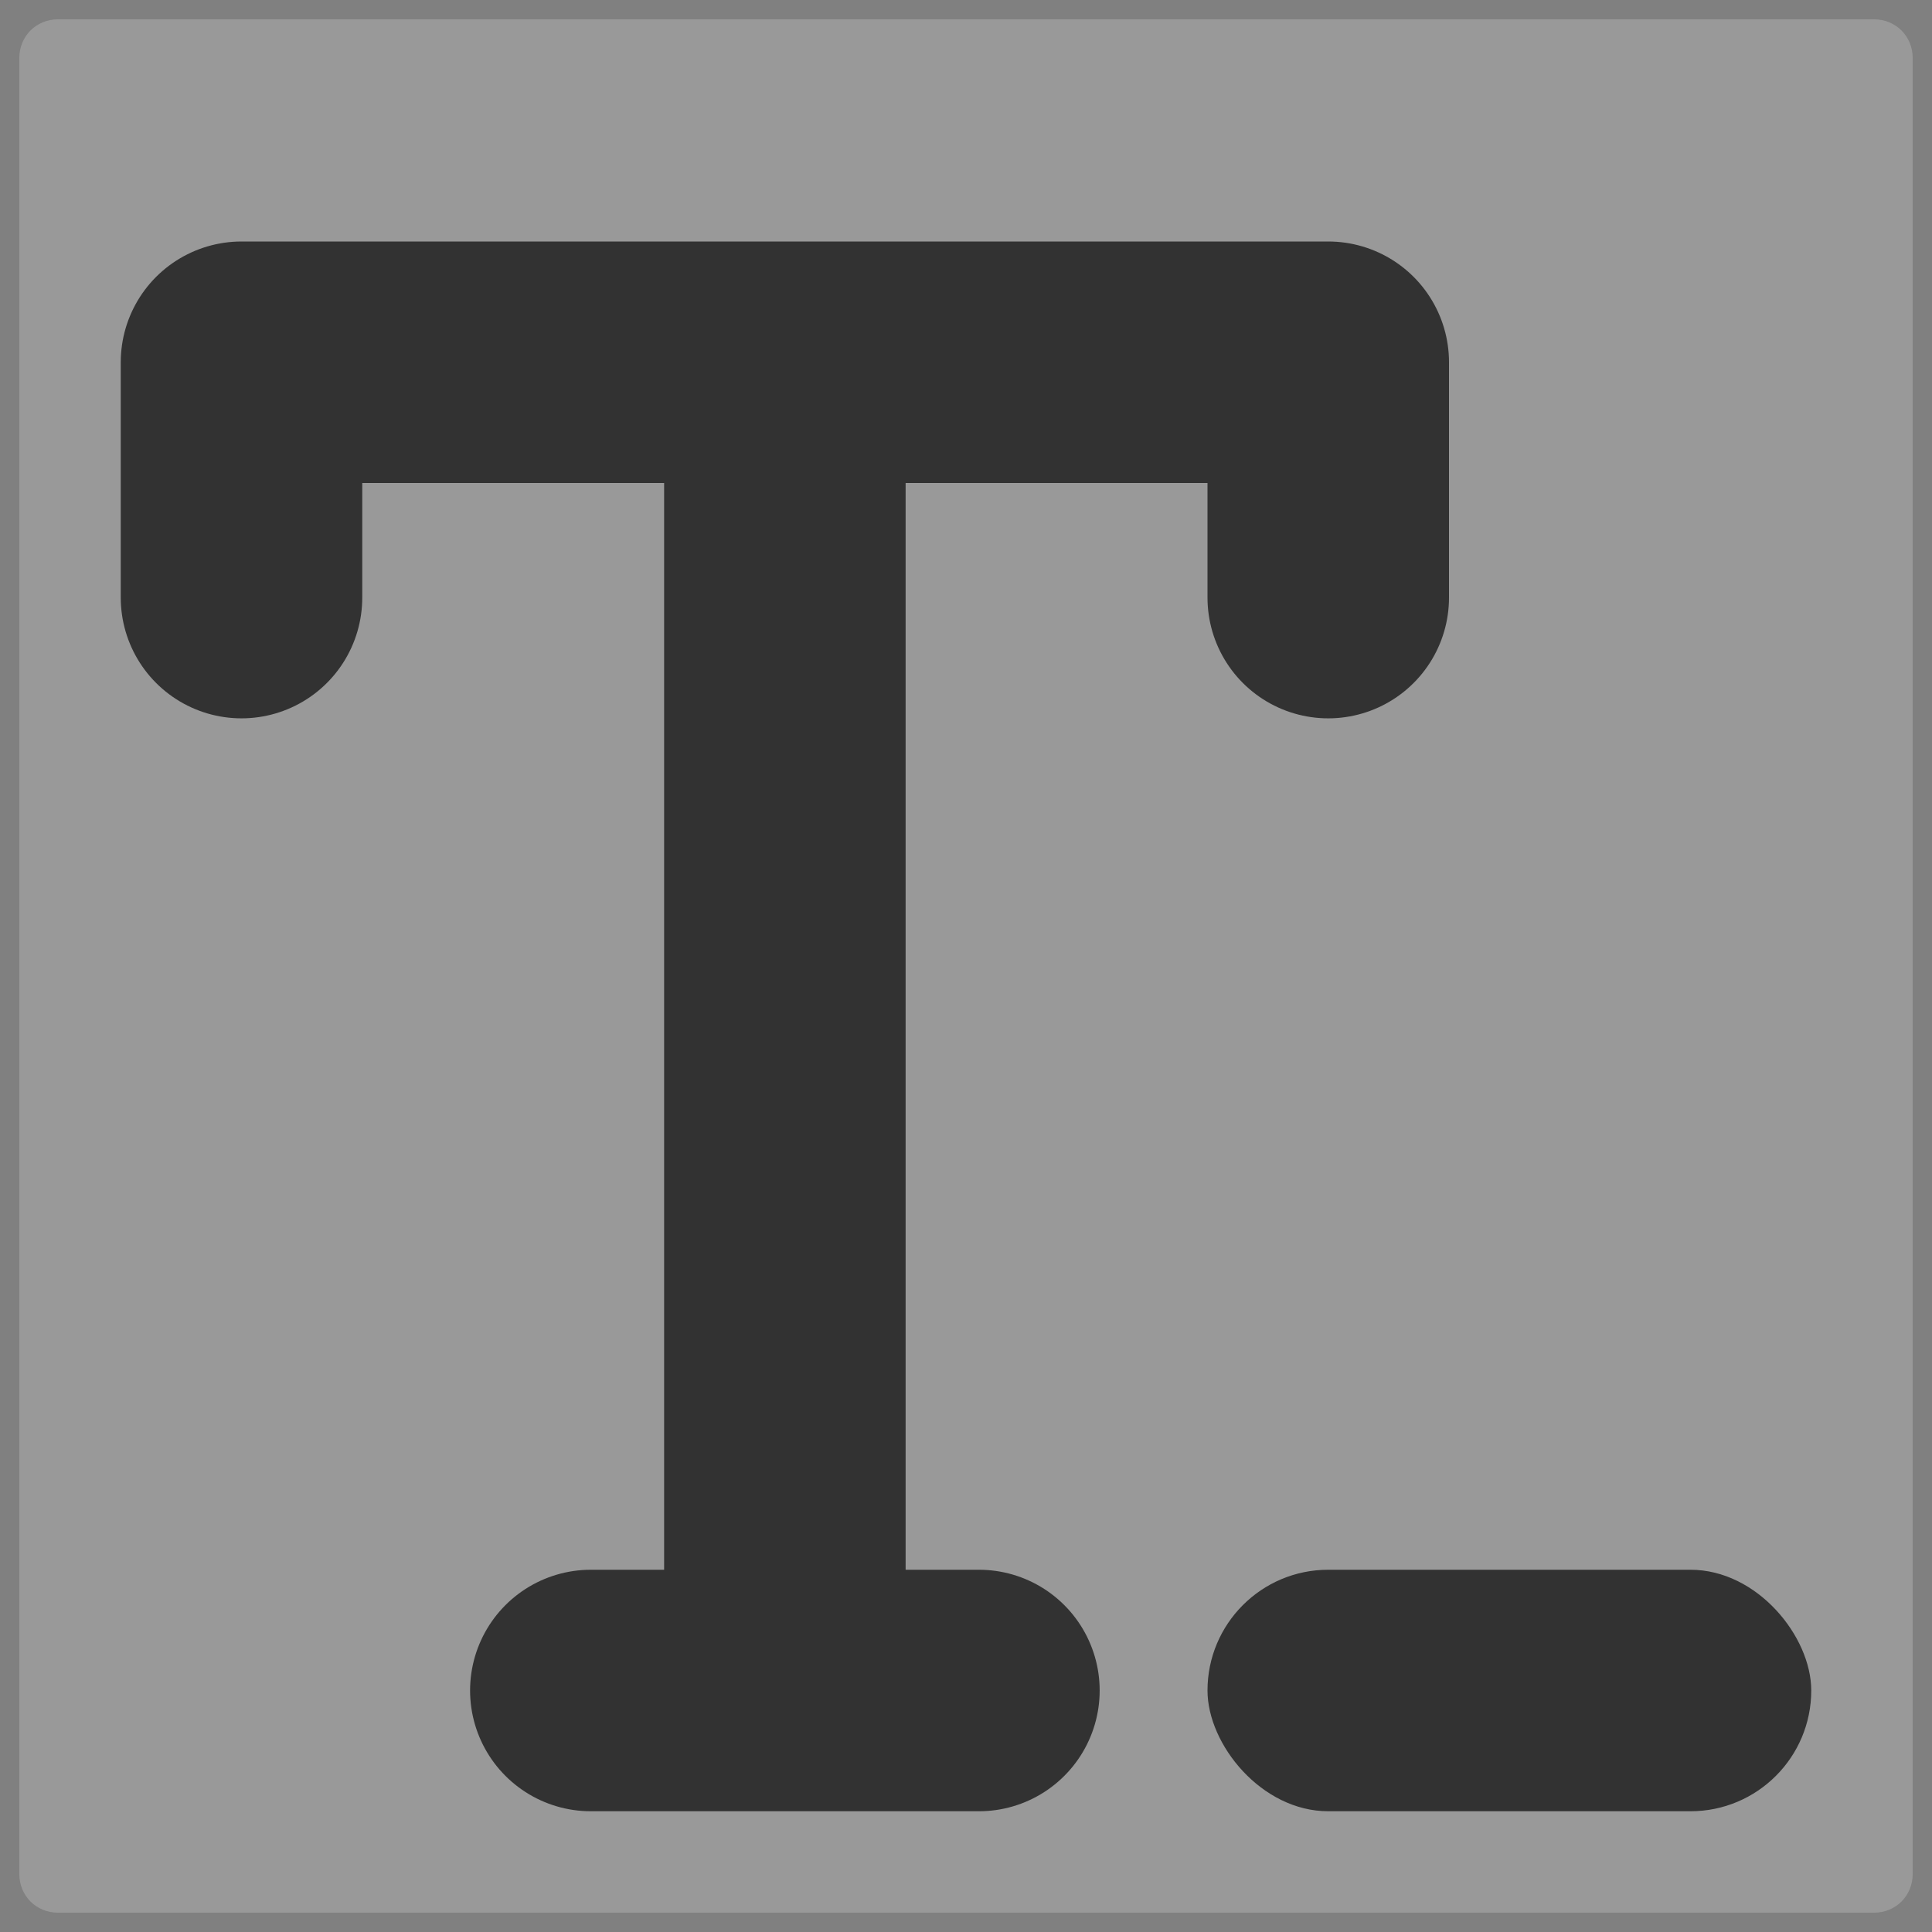 <svg width="16" height="16" viewBox="0 0 16 16" fill="none" xmlns="http://www.w3.org/2000/svg">
    <rect x="0" y="0" width="16" height="16" fill="#808080" stroke="none"/>
    <path opacity="0.2"
          d="M0.48 0.16H15.52C15.7 0.16 15.84 0.3 15.84 0.48V15.52C15.84 15.7 15.7 15.84 15.52 15.84H0.48C0.3 15.84 0.16 15.7 0.16 15.52V0.48C0.16 0.3 0.3 0.16 0.48 0.16Z"
          fill="white"/>
    <path d="M6.5 14V3M6.5 14H4.893M6.5 14H8.107M6.5 3H2V4.949M6.5 3H11V4.949" stroke="#323232" stroke-width="2"
          stroke-linecap="round" stroke-linejoin="round"/>
    <rect x="10" y="13" width="5" height="2" rx="1" fill="#323232"/>
</svg>